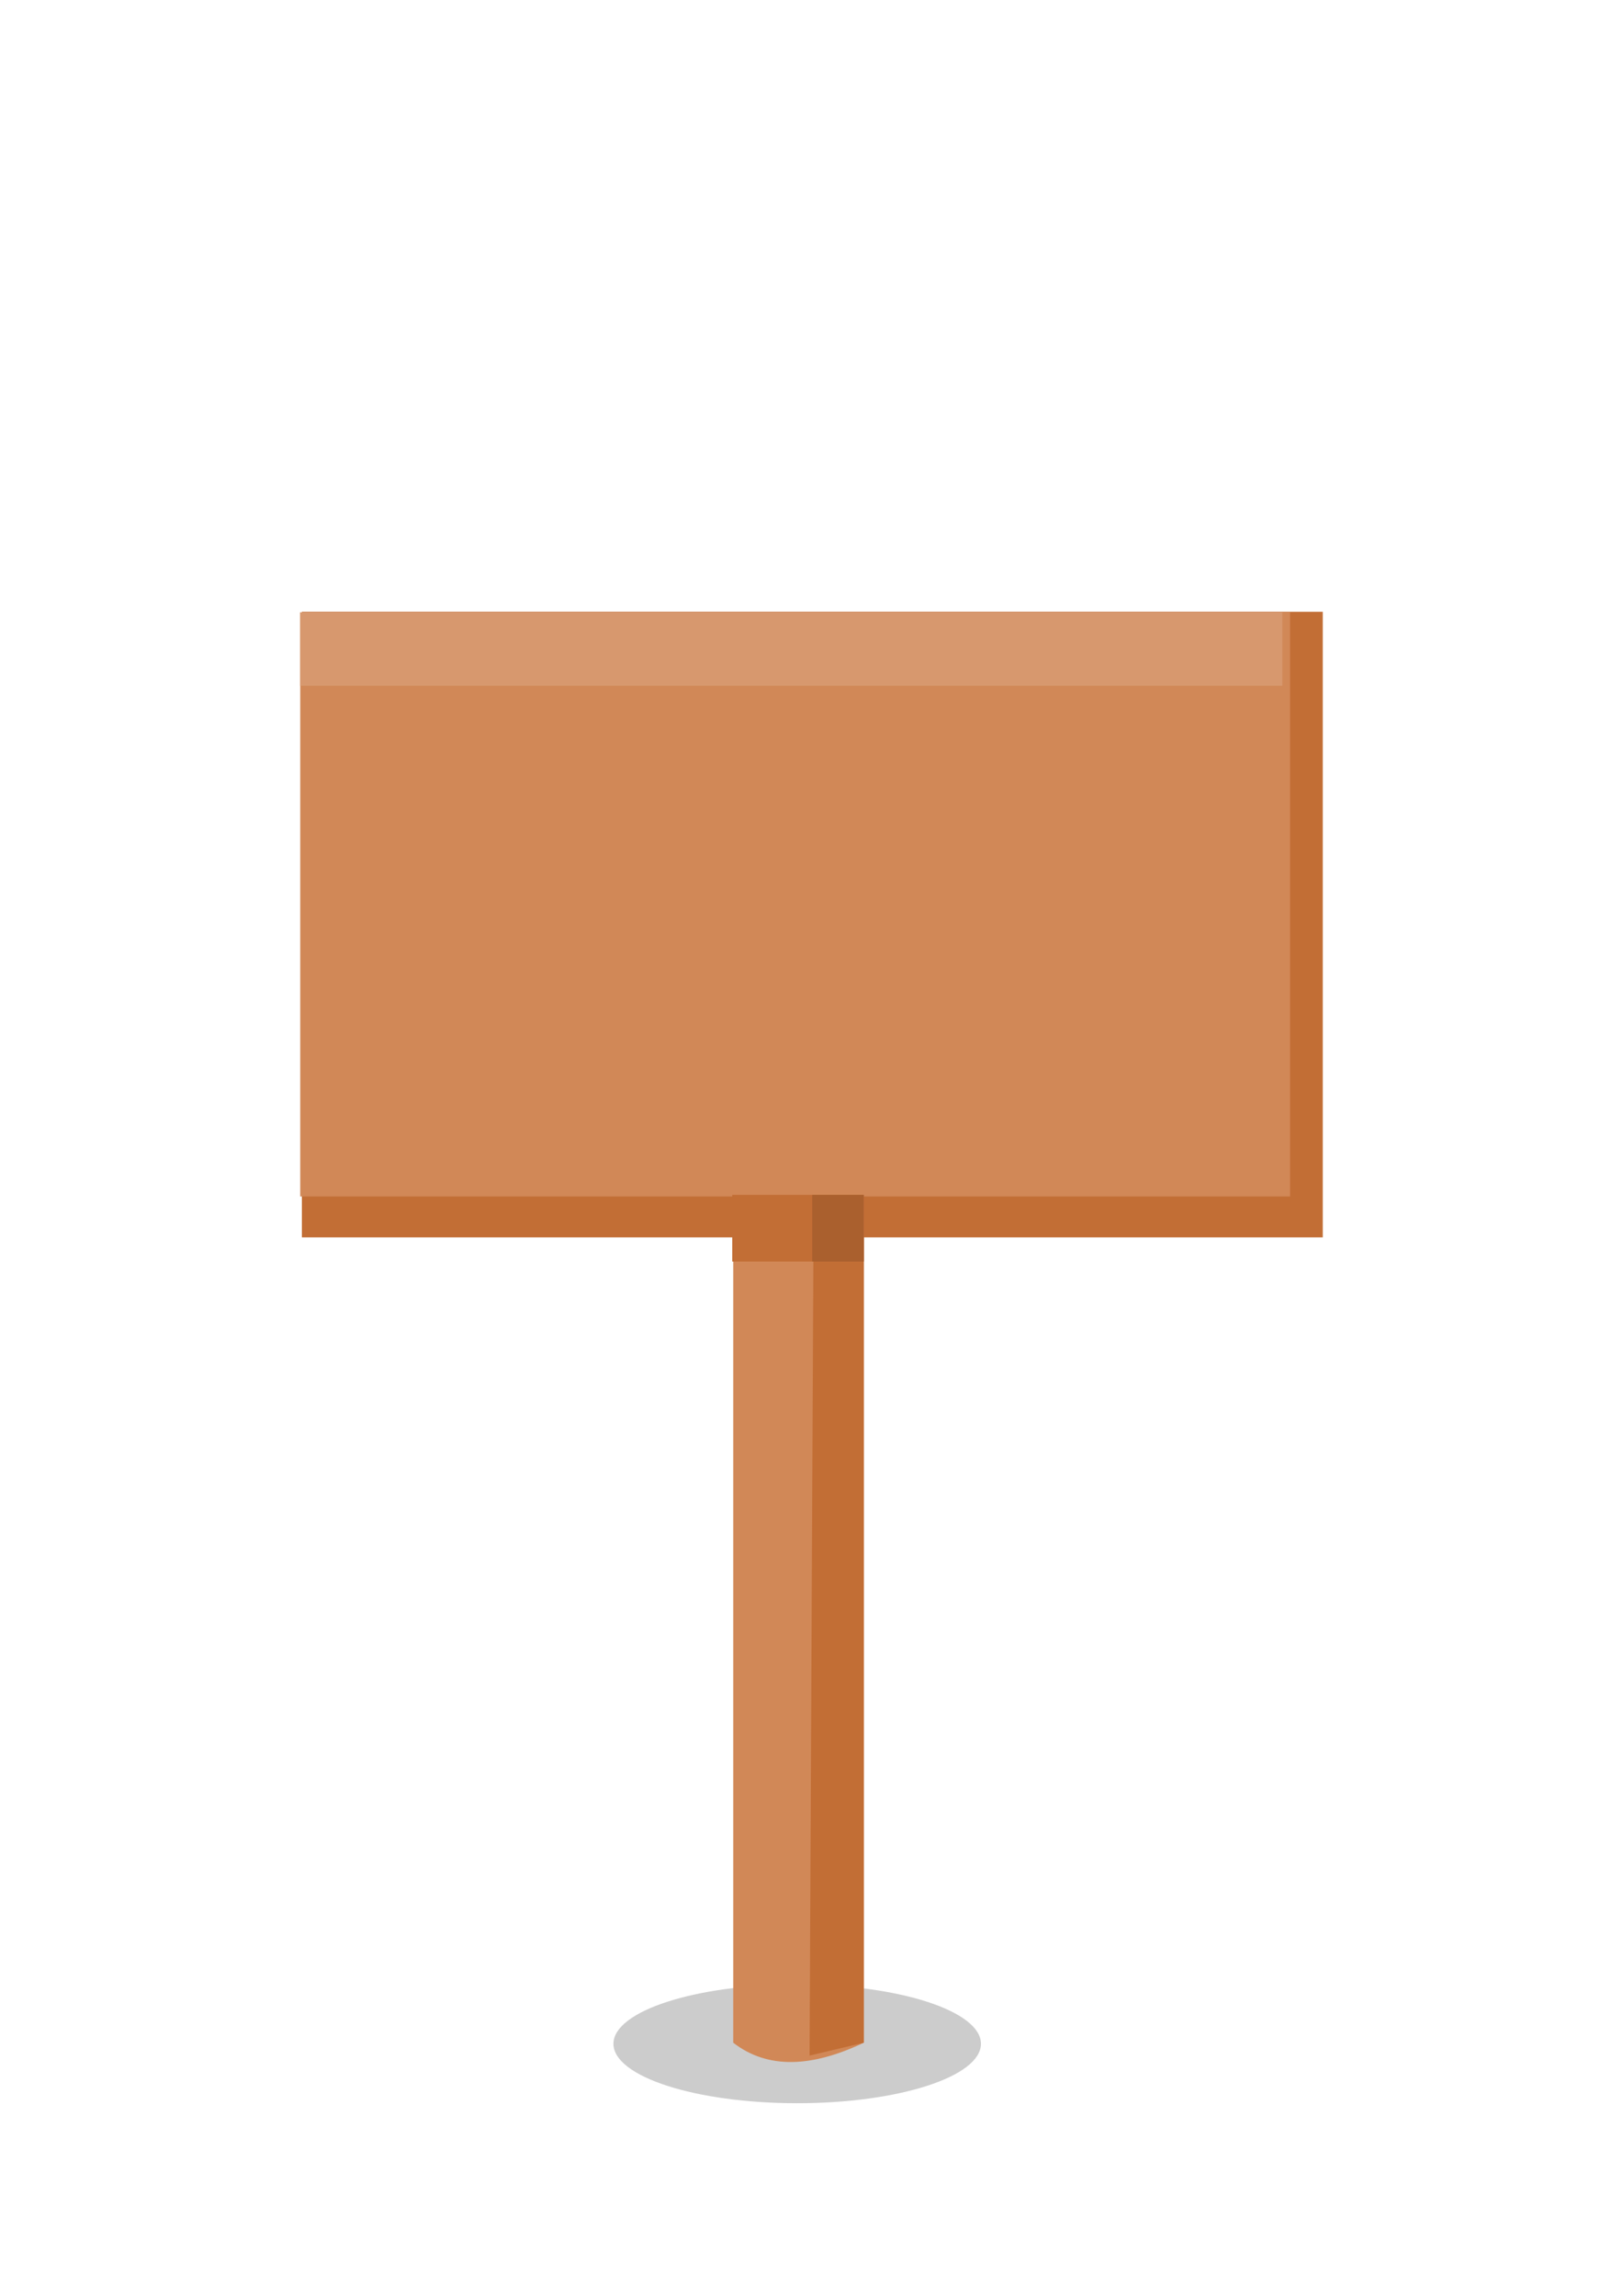 <?xml version="1.0" encoding="UTF-8" standalone="no"?>
<svg
   xmlns:dc="http://purl.org/dc/elements/1.1/"
   xmlns:cc="http://creativecommons.org/ns#"
   xmlns:rdf="http://www.w3.org/1999/02/22-rdf-syntax-ns#"
   xmlns:svg="http://www.w3.org/2000/svg"
   xmlns="http://www.w3.org/2000/svg"
   xmlns:sodipodi="http://sodipodi.sourceforge.net/DTD/sodipodi-0.dtd"
   xmlns:inkscape="http://www.inkscape.org/namespaces/inkscape"
   width="210mm"
   height="297mm"
   viewBox="0 0 210 297"
   version="1.1"
   id="svg2699"
   inkscape:version="1.0 (4035a4fb49, 2020-05-01)"
   sodipodi:docname="sign-right.svg">
  <defs
     id="defs2693" />
  <sodipodi:namedview
     id="base"
     pagecolor="#ffffff"
     bordercolor="#666666"
     borderopacity="1.0"
     inkscape:pageopacity="0.0"
     inkscape:pageshadow="2"
     inkscape:zoom="0.74001822"
     inkscape:cx="523.2378"
     inkscape:cy="627.20297"
     inkscape:document-units="mm"
     inkscape:current-layer="layer1"
     inkscape:document-rotation="0"
     showgrid="false"
     inkscape:snap-global="false"
     inkscape:window-width="2400"
     inkscape:window-height="1272"
     inkscape:window-x="4792"
     inkscape:window-y="-8"
     inkscape:window-maximized="1" />
  <g
     inkscape:label="Layer 1"
     inkscape:groupmode="layer"
     id="layer1">
    <ellipse
       ry="7.687"
       rx="23.776"
       cy="264.398"
       cx="103.149"
       id="path3857"
       style="fill:#000000;stroke:#0054ca;stroke-width:0;stroke-opacity:0;opacity:0.2" />
    <rect
       y="79.144"
       x="39.061"
       height="80.928"
       width="132.093"
       id="rect3266"
       style="opacity:1;fill:#c26e35;fill-opacity:1;stroke:#0054ca;stroke-width:0;stroke-opacity:0" />
    <path
       id="rect3274"
       style="opacity:1;fill:#d18857;fill-opacity:1;stroke:#0054ca;stroke-width:0;stroke-opacity:0"
       d="m 94.874,149.514 h 16.889 v 114.743 c -6.692,3.187 -12.415,3.469 -16.889,0 z"
       sodipodi:nodetypes="ccccc" />
    <path
       id="rect3276"
       style="opacity:1;fill:#c26e35;fill-opacity:1;stroke:#0054ca;stroke-width:0;stroke-opacity:0"
       d="m 105.305,149.514 h 6.457 v 114.743 l -7.012,1.665 z"
       sodipodi:nodetypes="ccccc" />
    <rect
       style="opacity:1;fill:#d18857;fill-opacity:1;stroke:#0054ca;stroke-width:0;stroke-opacity:0"
       id="rect3262"
       width="128.074"
       height="75.57"
       x="38.847"
       y="79.212" />
    <rect
       y="79.212"
       x="38.847"
       height="9.505"
       width="127.08"
       id="rect3272"
       style="opacity:1;fill:#d7986e;fill-opacity:1;stroke:#0054ca;stroke-width:0;stroke-opacity:0" />
    <rect
       style="opacity:1;fill:#c26e35;fill-opacity:1;stroke:#0054ca;stroke-width:0;stroke-opacity:0"
       id="rect3280"
       width="17.019"
       height="8.622"
       x="94.743"
       y="154.579" />
    <rect
       y="154.579"
       x="105.096"
       height="8.622"
       width="6.666"
       id="rect3282"
       style="opacity:1;fill:#aa602e;fill-opacity:1;stroke:#0054ca;stroke-width:0;stroke-opacity:0" />
  </g>
</svg>
